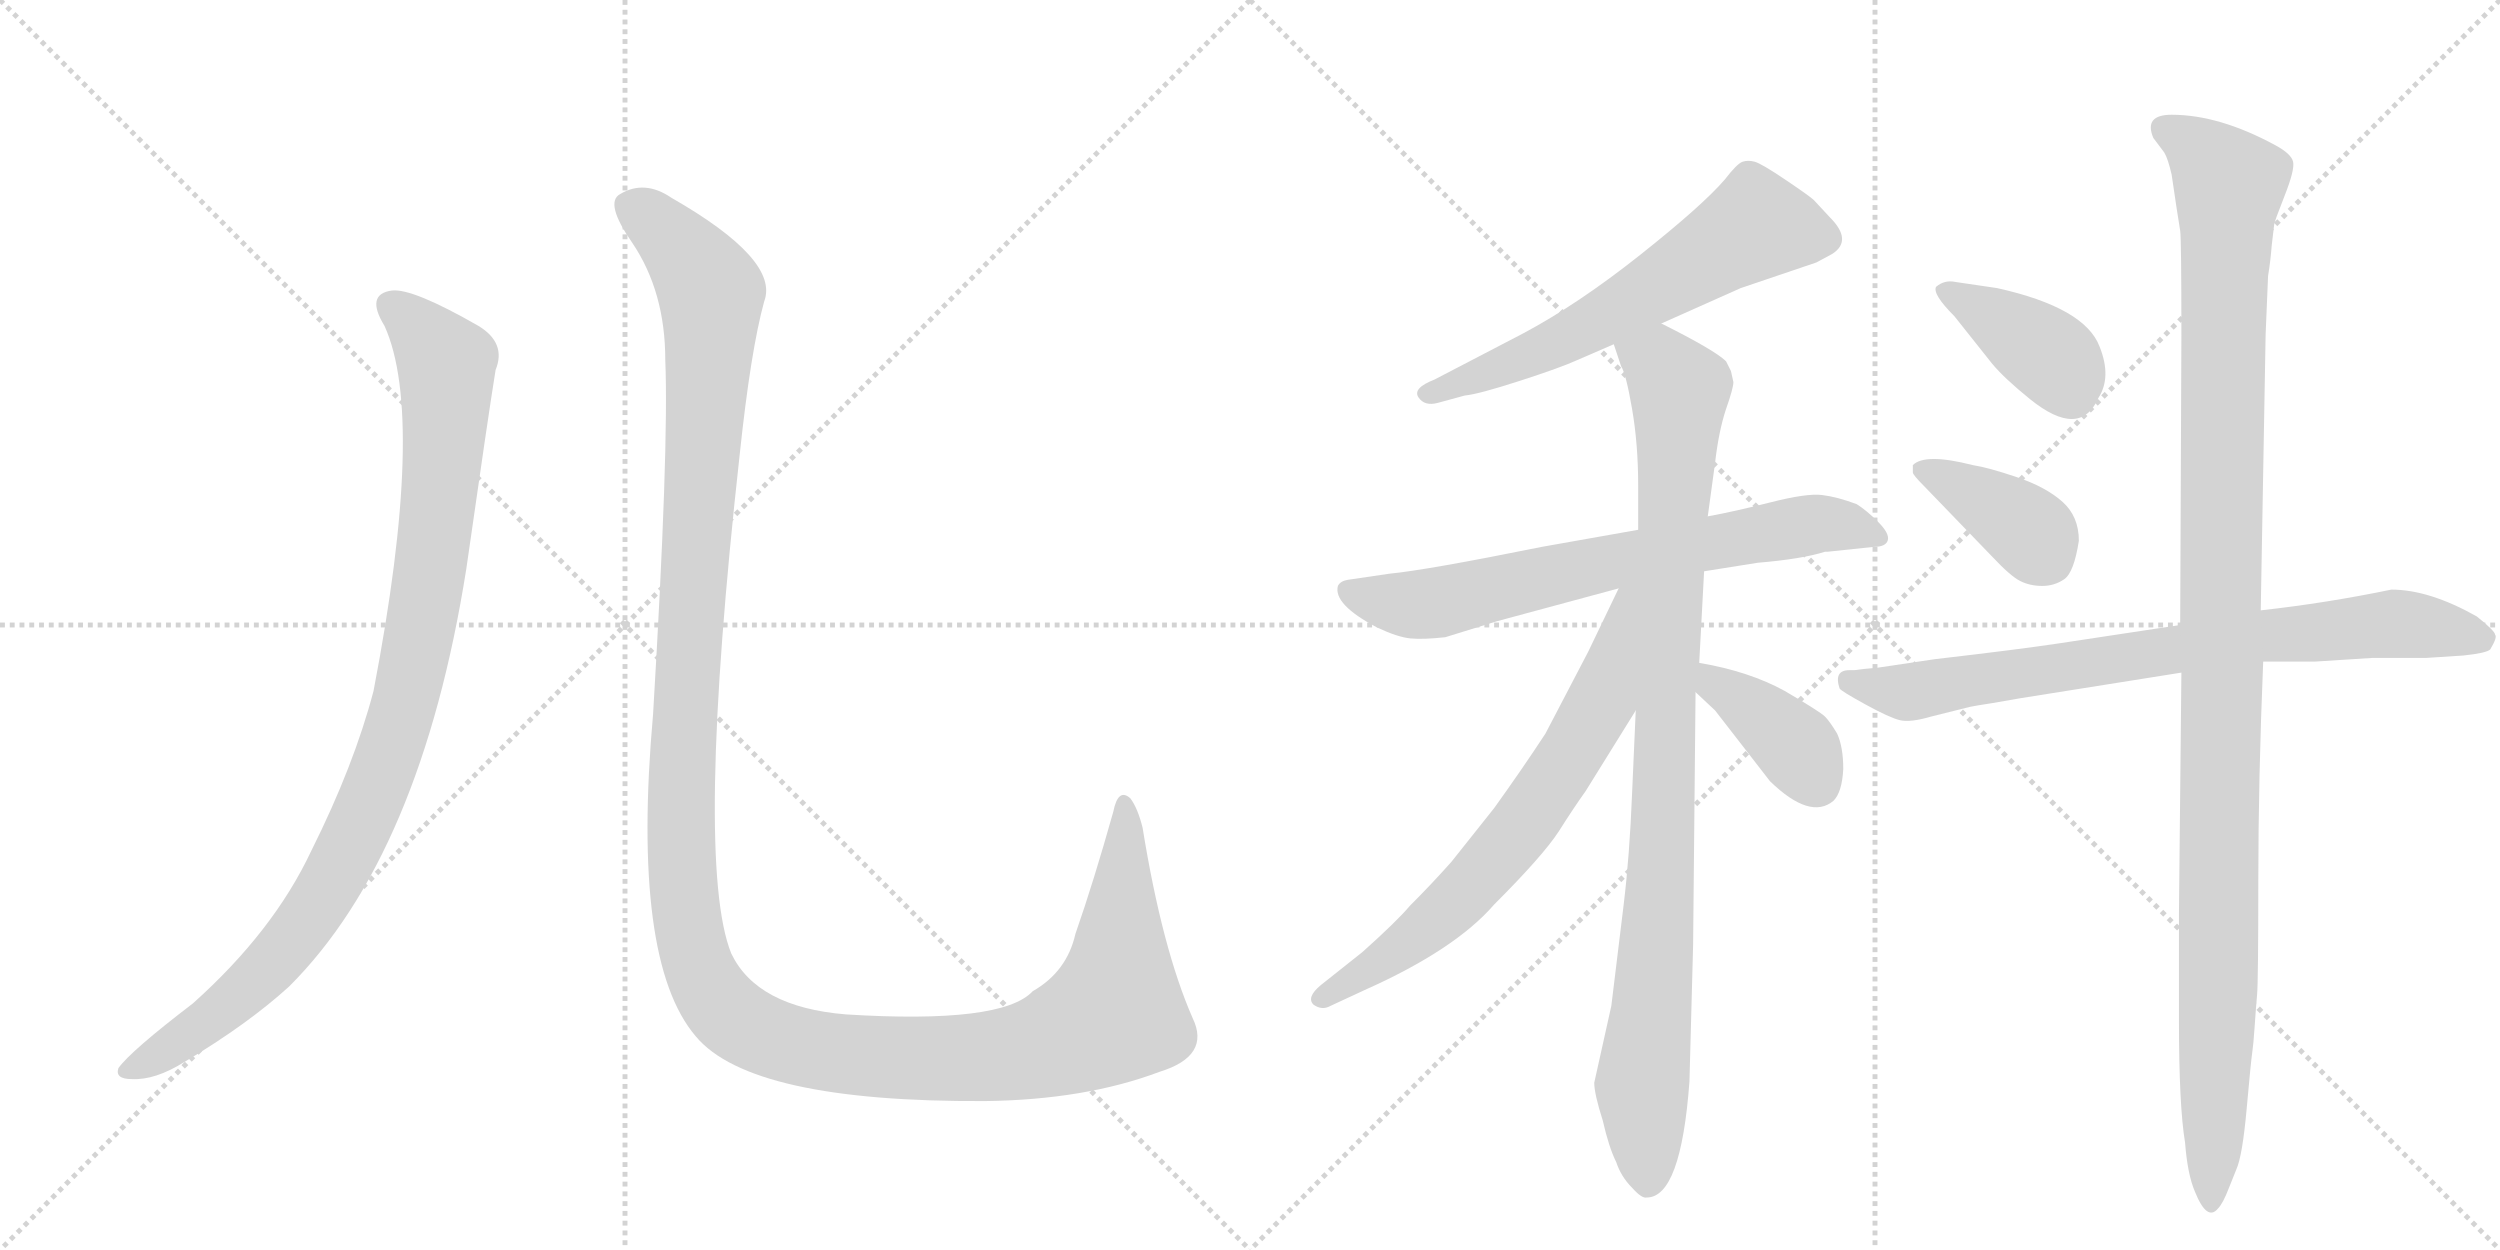 <svg version="1.1" viewBox="0 0 2048 1024" xmlns="http://www.w3.org/2000/svg">
  <g stroke="lightgray" stroke-dasharray="1,1" stroke-width="1" transform="scale(4, 4)">
    <line x1="0" y1="0" x2="256" y2="256"></line>
    <line x1="256" y1="0" x2="0" y2="256"></line>
    <line x1="128" y1="0" x2="128" y2="256"></line>
    <line x1="0" y1="128" x2="256" y2="128"></line>
    <line x1="256" y1="0" x2="512" y2="256"></line>
    <line x1="512" y1="0" x2="256" y2="256"></line>
    <line x1="384" y1="0" x2="384" y2="256"></line>
    <line x1="256" y1="128" x2="512" y2="128"></line>
  </g>
<g transform="scale(1, -1) translate(0, -850)">
   <style type="text/css">
    @keyframes keyframes0 {
      from {
       stroke: black;
       stroke-dashoffset: 988;
       stroke-width: 128;
       }
       76% {
       animation-timing-function: step-end;
       stroke: black;
       stroke-dashoffset: 0;
       stroke-width: 128;
       }
       to {
       stroke: black;
       stroke-width: 1024;
       }
       }
       #make-me-a-hanzi-animation-0 {
         animation: keyframes0 1.054s both;
         animation-delay: 0s;
         animation-timing-function: linear;
       }
    @keyframes keyframes1 {
      from {
       stroke: black;
       stroke-dashoffset: 1451;
       stroke-width: 128;
       }
       83% {
       animation-timing-function: step-end;
       stroke: black;
       stroke-dashoffset: 0;
       stroke-width: 128;
       }
       to {
       stroke: black;
       stroke-width: 1024;
       }
       }
       #make-me-a-hanzi-animation-1 {
         animation: keyframes1 1.431s both;
         animation-delay: 1.054s;
         animation-timing-function: linear;
       }
    @keyframes keyframes2 {
      from {
       stroke: black;
       stroke-dashoffset: 614;
       stroke-width: 128;
       }
       67% {
       animation-timing-function: step-end;
       stroke: black;
       stroke-dashoffset: 0;
       stroke-width: 128;
       }
       to {
       stroke: black;
       stroke-width: 1024;
       }
       }
       #make-me-a-hanzi-animation-2 {
         animation: keyframes2 0.75s both;
         animation-delay: 2.485s;
         animation-timing-function: linear;
       }
    @keyframes keyframes3 {
      from {
       stroke: black;
       stroke-dashoffset: 702;
       stroke-width: 128;
       }
       70% {
       animation-timing-function: step-end;
       stroke: black;
       stroke-dashoffset: 0;
       stroke-width: 128;
       }
       to {
       stroke: black;
       stroke-width: 1024;
       }
       }
       #make-me-a-hanzi-animation-3 {
         animation: keyframes3 0.821s both;
         animation-delay: 3.235s;
         animation-timing-function: linear;
       }
    @keyframes keyframes4 {
      from {
       stroke: black;
       stroke-dashoffset: 963;
       stroke-width: 128;
       }
       76% {
       animation-timing-function: step-end;
       stroke: black;
       stroke-dashoffset: 0;
       stroke-width: 128;
       }
       to {
       stroke: black;
       stroke-width: 1024;
       }
       }
       #make-me-a-hanzi-animation-4 {
         animation: keyframes4 1.034s both;
         animation-delay: 4.056s;
         animation-timing-function: linear;
       }
    @keyframes keyframes5 {
      from {
       stroke: black;
       stroke-dashoffset: 686;
       stroke-width: 128;
       }
       69% {
       animation-timing-function: step-end;
       stroke: black;
       stroke-dashoffset: 0;
       stroke-width: 128;
       }
       to {
       stroke: black;
       stroke-width: 1024;
       }
       }
       #make-me-a-hanzi-animation-5 {
         animation: keyframes5 0.808s both;
         animation-delay: 5.09s;
         animation-timing-function: linear;
       }
    @keyframes keyframes6 {
      from {
       stroke: black;
       stroke-dashoffset: 388;
       stroke-width: 128;
       }
       56% {
       animation-timing-function: step-end;
       stroke: black;
       stroke-dashoffset: 0;
       stroke-width: 128;
       }
       to {
       stroke: black;
       stroke-width: 1024;
       }
       }
       #make-me-a-hanzi-animation-6 {
         animation: keyframes6 0.566s both;
         animation-delay: 5.898s;
         animation-timing-function: linear;
       }
    @keyframes keyframes7 {
      from {
       stroke: black;
       stroke-dashoffset: 389;
       stroke-width: 128;
       }
       56% {
       animation-timing-function: step-end;
       stroke: black;
       stroke-dashoffset: 0;
       stroke-width: 128;
       }
       to {
       stroke: black;
       stroke-width: 1024;
       }
       }
       #make-me-a-hanzi-animation-7 {
         animation: keyframes7 0.567s both;
         animation-delay: 6.464s;
         animation-timing-function: linear;
       }
    @keyframes keyframes8 {
      from {
       stroke: black;
       stroke-dashoffset: 387;
       stroke-width: 128;
       }
       56% {
       animation-timing-function: step-end;
       stroke: black;
       stroke-dashoffset: 0;
       stroke-width: 128;
       }
       to {
       stroke: black;
       stroke-width: 1024;
       }
       }
       #make-me-a-hanzi-animation-8 {
         animation: keyframes8 0.565s both;
         animation-delay: 7.03s;
         animation-timing-function: linear;
       }
    @keyframes keyframes9 {
      from {
       stroke: black;
       stroke-dashoffset: 782;
       stroke-width: 128;
       }
       72% {
       animation-timing-function: step-end;
       stroke: black;
       stroke-dashoffset: 0;
       stroke-width: 128;
       }
       to {
       stroke: black;
       stroke-width: 1024;
       }
       }
       #make-me-a-hanzi-animation-9 {
         animation: keyframes9 0.886s both;
         animation-delay: 7.595s;
         animation-timing-function: linear;
       }
    @keyframes keyframes10 {
      from {
       stroke: black;
       stroke-dashoffset: 1156;
       stroke-width: 128;
       }
       79% {
       animation-timing-function: step-end;
       stroke: black;
       stroke-dashoffset: 0;
       stroke-width: 128;
       }
       to {
       stroke: black;
       stroke-width: 1024;
       }
       }
       #make-me-a-hanzi-animation-10 {
         animation: keyframes10 1.191s both;
         animation-delay: 8.481s;
         animation-timing-function: linear;
       }
</style>
<path d="M 315 583 Q 349 508 306 284 Q 290 223 255 153 Q 224 87 158 28 Q 107 -11 97 -25 Q 94 -34 108 -34 Q 127 -35 151 -20 Q 203 11 237 42 Q 345 150 382 384 Q 400 510 406 547 Q 415 569 392 583 Q 338 614 321 612 Q 299 609 315 583 Z" fill="lightgray"></path> 
<path d="M 545 555 Q 548 483 535 265 Q 517 63 570 1 Q 615 -53 807 -52 Q 889 -51 950 -28 Q 992 -15 977 16 Q 952 73 936 172 Q 932 188 926 196 Q 916 205 912 185 Q 896 128 881 85 Q 874 54 846 38 Q 821 11 693 19 Q 620 25 599 69 Q 569 144 606 478 Q 615 563 626 603 Q 639 637 550 688 Q 528 703 508 691 Q 495 684 518 651 Q 545 611 545 555 Z" fill="lightgray"></path> 
<path d="M 1361 585 L 1426 614 L 1488 635 L 1501 642 Q 1518 653 1499 672 L 1486 686 Q 1483 689 1463 702.5 Q 1443 716 1437.5 717.5 Q 1432 719 1427.5 717.5 Q 1423 716 1413 703 Q 1395 682 1344 641.5 Q 1293 601 1248 577 L 1175 539 Q 1157 532 1162 524.5 Q 1167 517 1178 520 L 1200 526 Q 1211 527 1245 538 Q 1279 549 1292 555 L 1322 568 L 1361 585 Z" fill="lightgray"></path> 
<path d="M 1342 416 L 1263 402 Q 1169 383 1138 380 L 1104 375 Q 1098 374 1096 370 Q 1092 355 1128 336 Q 1145 328 1155.5 327 Q 1166 326 1184 328 L 1226 341 L 1326 368 L 1396 382 L 1440 389 Q 1476 392 1495 398 L 1497 398 L 1535 402 Q 1545 402 1546.5 407.5 Q 1548 413 1538.5 422.5 Q 1529 432 1521 437 Q 1505 443 1492.5 444.5 Q 1480 446 1450.5 438.5 Q 1421 431 1399 427 L 1342 416 Z" fill="lightgray"></path> 
<path d="M 1418 546 L 1414 554 Q 1405 563 1361 585 C 1334 599 1312 596 1322 568 L 1328 550 Q 1332 544 1337 515 Q 1342 486 1342 452 L 1342 416 L 1340 268 L 1337 200 Q 1335 149 1330 108 L 1320 26 L 1306 -37 Q 1306 -46 1313 -68 Q 1318 -90 1324 -102 Q 1328 -114 1337 -123 Q 1345 -132 1349 -131 Q 1377 -131 1384 -36 L 1387 76 L 1389 283 L 1392 307 L 1396 382 L 1399 427 L 1405 471 Q 1408 497 1414 515 Q 1420 532 1420 537 L 1418 546 Z" fill="lightgray"></path> 
<path d="M 1326 368 L 1301 316 Q 1268 253 1266 249 Q 1247 220 1224 188 L 1189 144 Q 1173 126 1155 108 Q 1144 95 1116 70 L 1082 43 Q 1070 33 1076 27 Q 1083 22 1090 26 L 1118 39 Q 1192 72 1224 109 Q 1264 149 1277 169 Q 1289 188 1299 202 L 1340 268 C 1416 391 1339 395 1326 368 Z" fill="lightgray"></path> 
<path d="M 1389 283 L 1405 268 L 1450 210 Q 1483 178 1502 194 Q 1509 201 1510 220 Q 1510 238 1505 249 Q 1499 259 1495 263 Q 1491 267 1462 284 Q 1433 300 1392 307 C 1362 312 1367 304 1389 283 Z" fill="lightgray"></path> 
<path d="M 1636 614 L 1602 619 Q 1593 621 1586 615 Q 1583 609 1601 591 L 1632 552 Q 1642 540 1663 523 Q 1704 490 1719 524 Q 1730 541 1720 566 Q 1708 598 1636 614 Z" fill="lightgray"></path> 
<path d="M 1632 394 Q 1647 378 1655 374 Q 1663 370 1673 370 Q 1683 370 1691 375.5 Q 1699 381 1703 407 Q 1703 427 1689.5 439 Q 1676 451 1652.5 459 Q 1629 467 1616 469 Q 1577 479 1567 469 L 1567 463 Q 1567 461 1576 452 L 1632 394 Z" fill="lightgray"></path> 
<path d="M 1786 338 L 1687 323 Q 1654 318 1585 310 L 1538 303 L 1527 302 L 1519 301 L 1515 301 Q 1502 301 1507 286 Q 1508 284 1528 273 Q 1548 262 1556.5 260 Q 1565 258 1582 263 L 1614 271 Q 1619 272 1632 274 L 1655 278 L 1787 299 L 1854 308 L 1896 308 L 1943 311 L 1987 311 L 2018 313 Q 2037 315 2040 318 Q 2046 328 2044 330 Q 2044 333 2029 345 Q 1990 367 1959 367 Q 1906 356 1852 350 L 1786 338 Z" fill="lightgray"></path> 
<path d="M 1858 624 Q 1860 636 1861 649 L 1863 666 Q 1863 668 1871.5 689.5 Q 1880 711 1878.5 717.5 Q 1877 724 1864 731 Q 1818 756 1779 756 Q 1756 756 1764 737 L 1773 725 Q 1776 720 1779 707 L 1783 680 Q 1785 668 1786 661 Q 1787 654 1787 575 L 1786 338 L 1787 299 L 1785 102 L 1785 14 Q 1785 -56 1790 -86 Q 1792 -112 1798 -126 Q 1808 -151 1817 -140 Q 1821 -136 1826 -123 L 1832 -108 Q 1837 -97 1840.5 -58 Q 1844 -19 1845 -12.5 Q 1846 -6 1847 9 Q 1848 24 1849 35 Q 1850 46 1850 128.5 Q 1850 211 1854 308 L 1852 350 L 1856 576 L 1858 624 Z" fill="lightgray"></path> 
      <clipPath id="make-me-a-hanzi-clip-0">
      <path d="M 315 583 Q 349 508 306 284 Q 290 223 255 153 Q 224 87 158 28 Q 107 -11 97 -25 Q 94 -34 108 -34 Q 127 -35 151 -20 Q 203 11 237 42 Q 345 150 382 384 Q 400 510 406 547 Q 415 569 392 583 Q 338 614 321 612 Q 299 609 315 583 Z" fill="lightgray"></path>
      </clipPath>
      <path clip-path="url(#make-me-a-hanzi-clip-0)" d="M 322 597 L 351 573 L 364 556 L 366 541 L 362 459 L 346 342 L 316 226 L 282 147 L 233 72 L 187 27 L 105 -27 " fill="none" id="make-me-a-hanzi-animation-0" stroke-dasharray="860 1720" stroke-linecap="round"></path>

      <clipPath id="make-me-a-hanzi-clip-1">
      <path d="M 545 555 Q 548 483 535 265 Q 517 63 570 1 Q 615 -53 807 -52 Q 889 -51 950 -28 Q 992 -15 977 16 Q 952 73 936 172 Q 932 188 926 196 Q 916 205 912 185 Q 896 128 881 85 Q 874 54 846 38 Q 821 11 693 19 Q 620 25 599 69 Q 569 144 606 478 Q 615 563 626 603 Q 639 637 550 688 Q 528 703 508 691 Q 495 684 518 651 Q 545 611 545 555 Z" fill="lightgray"></path>
      </clipPath>
      <path clip-path="url(#make-me-a-hanzi-clip-1)" d="M 518 680 L 547 659 L 583 608 L 557 168 L 567 75 L 592 24 L 629 0 L 652 -7 L 732 -17 L 829 -13 L 893 9 L 913 20 L 914 26 L 923 161 L 920 189 " fill="none" id="make-me-a-hanzi-animation-1" stroke-dasharray="1323 2646" stroke-linecap="round"></path>

      <clipPath id="make-me-a-hanzi-clip-2">
      <path d="M 1361 585 L 1426 614 L 1488 635 L 1501 642 Q 1518 653 1499 672 L 1486 686 Q 1483 689 1463 702.5 Q 1443 716 1437.5 717.5 Q 1432 719 1427.5 717.5 Q 1423 716 1413 703 Q 1395 682 1344 641.5 Q 1293 601 1248 577 L 1175 539 Q 1157 532 1162 524.5 Q 1167 517 1178 520 L 1200 526 Q 1211 527 1245 538 Q 1279 549 1292 555 L 1322 568 L 1361 585 Z" fill="lightgray"></path>
      </clipPath>
      <path clip-path="url(#make-me-a-hanzi-clip-2)" d="M 1492 656 L 1439 665 L 1308 586 L 1231 548 L 1169 527 " fill="none" id="make-me-a-hanzi-animation-2" stroke-dasharray="486 972" stroke-linecap="round"></path>

      <clipPath id="make-me-a-hanzi-clip-3">
      <path d="M 1342 416 L 1263 402 Q 1169 383 1138 380 L 1104 375 Q 1098 374 1096 370 Q 1092 355 1128 336 Q 1145 328 1155.5 327 Q 1166 326 1184 328 L 1226 341 L 1326 368 L 1396 382 L 1440 389 Q 1476 392 1495 398 L 1497 398 L 1535 402 Q 1545 402 1546.5 407.5 Q 1548 413 1538.5 422.5 Q 1529 432 1521 437 Q 1505 443 1492.5 444.5 Q 1480 446 1450.5 438.5 Q 1421 431 1399 427 L 1342 416 Z" fill="lightgray"></path>
      </clipPath>
      <path clip-path="url(#make-me-a-hanzi-clip-3)" d="M 1104 366 L 1128 357 L 1174 355 L 1479 420 L 1507 421 L 1539 409 " fill="none" id="make-me-a-hanzi-animation-3" stroke-dasharray="574 1148" stroke-linecap="round"></path>

      <clipPath id="make-me-a-hanzi-clip-4">
      <path d="M 1418 546 L 1414 554 Q 1405 563 1361 585 C 1334 599 1312 596 1322 568 L 1328 550 Q 1332 544 1337 515 Q 1342 486 1342 452 L 1342 416 L 1340 268 L 1337 200 Q 1335 149 1330 108 L 1320 26 L 1306 -37 Q 1306 -46 1313 -68 Q 1318 -90 1324 -102 Q 1328 -114 1337 -123 Q 1345 -132 1349 -131 Q 1377 -131 1384 -36 L 1387 76 L 1389 283 L 1392 307 L 1396 382 L 1399 427 L 1405 471 Q 1408 497 1414 515 Q 1420 532 1420 537 L 1418 546 Z" fill="lightgray"></path>
      </clipPath>
      <path clip-path="url(#make-me-a-hanzi-clip-4)" d="M 1331 566 L 1361 551 L 1376 530 L 1361 132 L 1345 -38 L 1349 -117 " fill="none" id="make-me-a-hanzi-animation-4" stroke-dasharray="835 1670" stroke-linecap="round"></path>

      <clipPath id="make-me-a-hanzi-clip-5">
      <path d="M 1326 368 L 1301 316 Q 1268 253 1266 249 Q 1247 220 1224 188 L 1189 144 Q 1173 126 1155 108 Q 1144 95 1116 70 L 1082 43 Q 1070 33 1076 27 Q 1083 22 1090 26 L 1118 39 Q 1192 72 1224 109 Q 1264 149 1277 169 Q 1289 188 1299 202 L 1340 268 C 1416 391 1339 395 1326 368 Z" fill="lightgray"></path>
      </clipPath>
      <path clip-path="url(#make-me-a-hanzi-clip-5)" d="M 1335 364 L 1312 276 L 1246 171 L 1164 86 L 1083 32 " fill="none" id="make-me-a-hanzi-animation-5" stroke-dasharray="558 1116" stroke-linecap="round"></path>

      <clipPath id="make-me-a-hanzi-clip-6">
      <path d="M 1389 283 L 1405 268 L 1450 210 Q 1483 178 1502 194 Q 1509 201 1510 220 Q 1510 238 1505 249 Q 1499 259 1495 263 Q 1491 267 1462 284 Q 1433 300 1392 307 C 1362 312 1367 304 1389 283 Z" fill="lightgray"></path>
      </clipPath>
      <path clip-path="url(#make-me-a-hanzi-clip-6)" d="M 1399 300 L 1405 289 L 1467 243 L 1489 207 " fill="none" id="make-me-a-hanzi-animation-6" stroke-dasharray="260 520" stroke-linecap="round"></path>

      <clipPath id="make-me-a-hanzi-clip-7">
      <path d="M 1636 614 L 1602 619 Q 1593 621 1586 615 Q 1583 609 1601 591 L 1632 552 Q 1642 540 1663 523 Q 1704 490 1719 524 Q 1730 541 1720 566 Q 1708 598 1636 614 Z" fill="lightgray"></path>
      </clipPath>
      <path clip-path="url(#make-me-a-hanzi-clip-7)" d="M 1593 612 L 1675 562 L 1696 531 " fill="none" id="make-me-a-hanzi-animation-7" stroke-dasharray="261 522" stroke-linecap="round"></path>

      <clipPath id="make-me-a-hanzi-clip-8">
      <path d="M 1632 394 Q 1647 378 1655 374 Q 1663 370 1673 370 Q 1683 370 1691 375.5 Q 1699 381 1703 407 Q 1703 427 1689.5 439 Q 1676 451 1652.5 459 Q 1629 467 1616 469 Q 1577 479 1567 469 L 1567 463 Q 1567 461 1576 452 L 1632 394 Z" fill="lightgray"></path>
      </clipPath>
      <path clip-path="url(#make-me-a-hanzi-clip-8)" d="M 1573 466 L 1648 426 L 1678 391 " fill="none" id="make-me-a-hanzi-animation-8" stroke-dasharray="259 518" stroke-linecap="round"></path>

      <clipPath id="make-me-a-hanzi-clip-9">
      <path d="M 1786 338 L 1687 323 Q 1654 318 1585 310 L 1538 303 L 1527 302 L 1519 301 L 1515 301 Q 1502 301 1507 286 Q 1508 284 1528 273 Q 1548 262 1556.5 260 Q 1565 258 1582 263 L 1614 271 Q 1619 272 1632 274 L 1655 278 L 1787 299 L 1854 308 L 1896 308 L 1943 311 L 1987 311 L 2018 313 Q 2037 315 2040 318 Q 2046 328 2044 330 Q 2044 333 2029 345 Q 1990 367 1959 367 Q 1906 356 1852 350 L 1786 338 Z" fill="lightgray"></path>
      </clipPath>
      <path clip-path="url(#make-me-a-hanzi-clip-9)" d="M 1514 292 L 1570 284 L 1849 329 L 1941 338 L 1973 339 L 2034 327 " fill="none" id="make-me-a-hanzi-animation-9" stroke-dasharray="654 1308" stroke-linecap="round"></path>

      <clipPath id="make-me-a-hanzi-clip-10">
      <path d="M 1858 624 Q 1860 636 1861 649 L 1863 666 Q 1863 668 1871.5 689.5 Q 1880 711 1878.5 717.5 Q 1877 724 1864 731 Q 1818 756 1779 756 Q 1756 756 1764 737 L 1773 725 Q 1776 720 1779 707 L 1783 680 Q 1785 668 1786 661 Q 1787 654 1787 575 L 1786 338 L 1787 299 L 1785 102 L 1785 14 Q 1785 -56 1790 -86 Q 1792 -112 1798 -126 Q 1808 -151 1817 -140 Q 1821 -136 1826 -123 L 1832 -108 Q 1837 -97 1840.5 -58 Q 1844 -19 1845 -12.5 Q 1846 -6 1847 9 Q 1848 24 1849 35 Q 1850 46 1850 128.5 Q 1850 211 1854 308 L 1852 350 L 1856 576 L 1858 624 Z" fill="lightgray"></path>
      </clipPath>
      <path clip-path="url(#make-me-a-hanzi-clip-10)" d="M 1774 744 L 1796 731 L 1827 697 L 1820 520 L 1818 58 L 1810 -131 " fill="none" id="make-me-a-hanzi-animation-10" stroke-dasharray="1028 2056" stroke-linecap="round"></path>

</g>
</svg>

